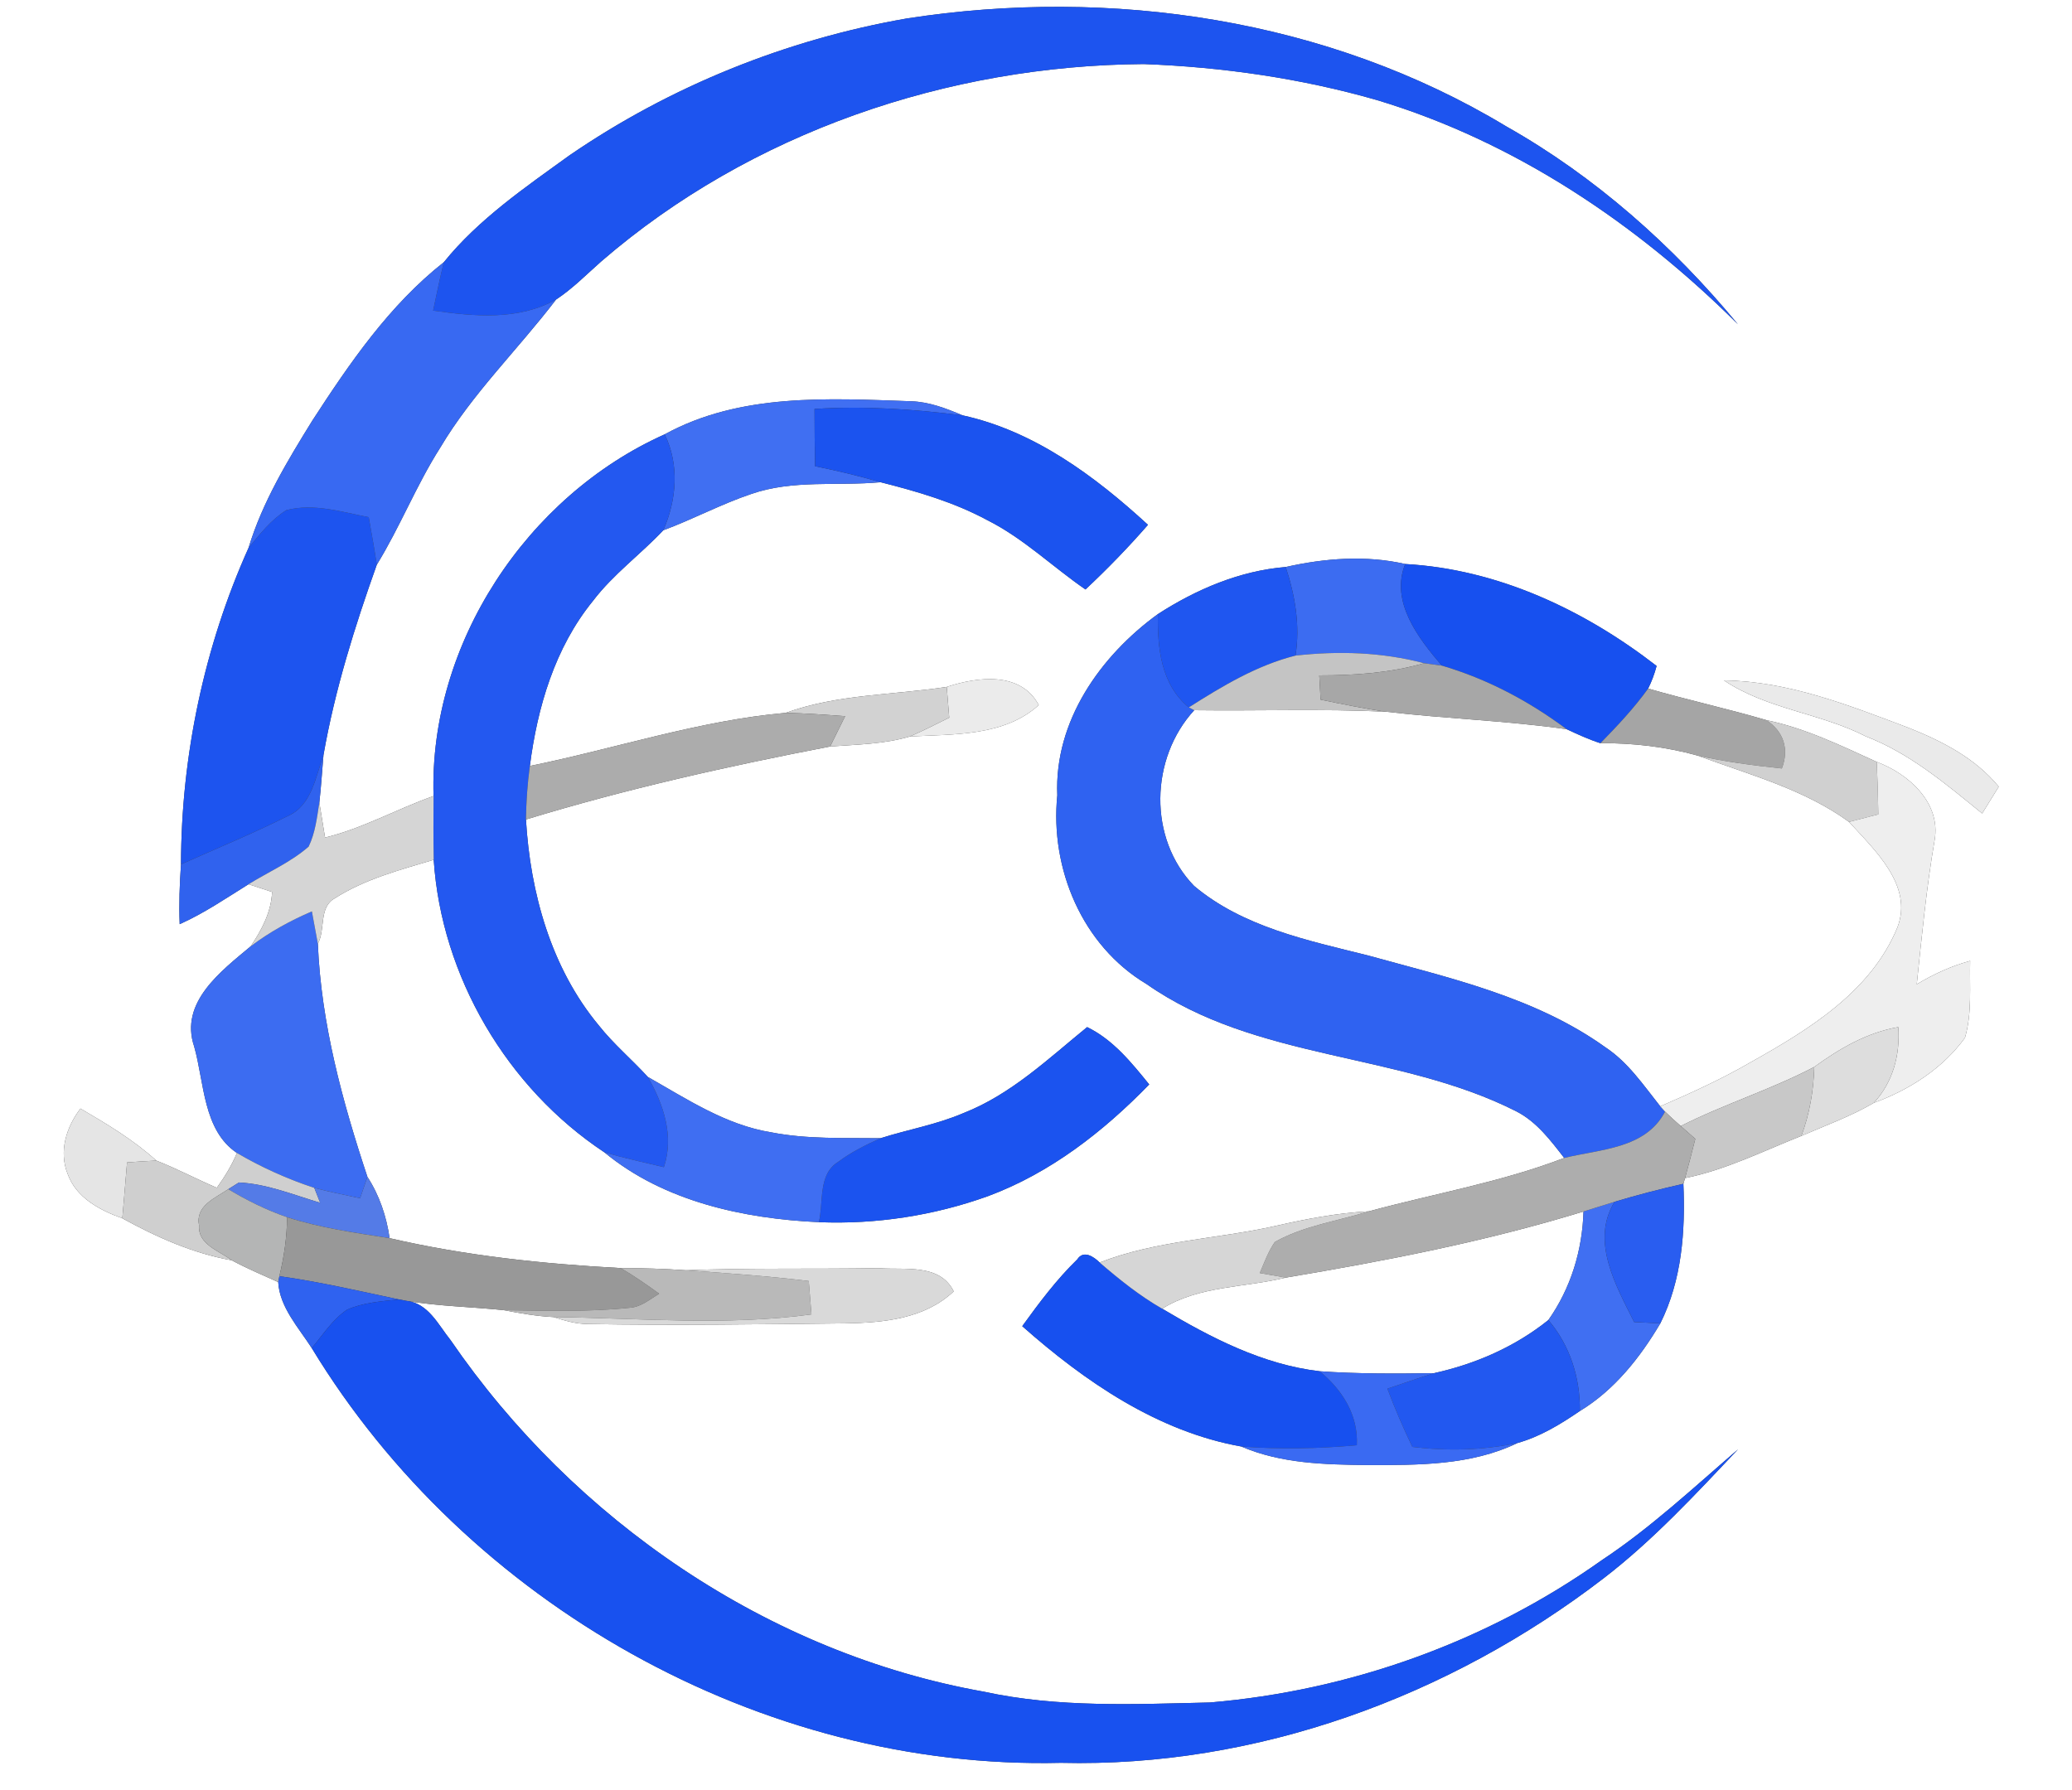 <?xml version="1.0" encoding="UTF-8" ?>
<!DOCTYPE svg PUBLIC "-//W3C//DTD SVG 1.1//EN" "http://www.w3.org/Graphics/SVG/1.1/DTD/svg11.dtd">
<svg width="250pt" height="216pt" viewBox="0 0 250 216" version="1.1" xmlns="http://www.w3.org/2000/svg">
<rect x="0" y="0" width="250" height="216" fill="#333333" stroke="none"/>
<g id="#ffffffff">
<path fill="#ffffff" opacity="1.00" d=" M 0.00 0.00 L 250.00 0.00 L 250.00 216.00 L 0.00 216.00 L 0.00 0.00 M 109.40 2.23 C 94.89 4.76 80.91 10.39 68.75 18.72 C 63.38 22.60 57.74 26.45 53.55 31.64 C 46.98 36.82 42.19 43.81 37.68 50.76 C 34.67 55.63 31.66 60.59 29.99 66.11 C 24.63 78.03 21.86 91.26 21.84 104.30 C 21.67 106.70 21.58 109.11 21.68 111.52 C 24.62 110.21 27.27 108.39 29.99 106.70 C 30.70 106.93 32.12 107.40 32.83 107.63 C 32.73 110.06 31.58 112.21 30.25 114.19 C 26.68 117.18 21.62 120.96 23.43 126.29 C 24.66 130.63 24.49 136.39 28.59 139.13 C 27.96 140.63 27.11 142.02 26.16 143.33 C 23.70 142.28 21.34 141.02 18.86 140.05 C 16.11 137.55 12.90 135.64 9.71 133.77 C 8.01 135.99 7.07 138.94 8.16 141.65 C 9.19 144.54 12.05 146.04 14.76 147.01 C 18.90 149.29 23.27 151.24 27.96 152.08 C 29.78 153.06 31.69 153.86 33.57 154.71 C 33.73 157.72 36.03 160.21 37.62 162.68 C 56.33 193.50 91.82 213.60 128.00 212.72 C 151.59 213.30 174.88 204.75 193.49 190.45 C 199.45 185.87 204.56 180.33 209.71 174.89 C 204.34 179.51 199.15 184.38 193.22 188.30 C 179.38 198.12 162.87 204.02 145.98 205.44 C 136.89 205.65 127.68 206.09 118.73 204.14 C 92.67 199.51 69.26 183.43 54.37 161.72 C 52.88 159.87 51.67 157.23 49.01 156.97 C 52.91 157.63 56.88 157.69 60.80 158.10 C 62.78 158.48 64.77 158.83 66.78 158.93 C 68.13 159.36 69.51 159.77 70.95 159.77 C 81.31 159.95 91.68 159.80 102.04 159.69 C 106.61 159.61 111.58 159.14 115.07 155.83 C 113.38 152.42 109.16 153.28 106.02 153.03 C 98.26 153.16 90.48 152.99 82.72 153.28 C 80.11 153.10 77.50 153.02 74.89 153.02 C 65.52 152.52 56.17 151.53 47.01 149.41 C 46.63 146.78 45.78 144.24 44.33 142.01 C 41.31 132.91 38.75 123.51 38.35 113.88 C 39.30 112.14 38.43 109.50 40.39 108.40 C 44.02 106.08 48.25 104.97 52.33 103.75 C 53.26 117.83 61.17 131.27 72.92 139.05 C 80.09 144.98 89.71 147.06 98.80 147.48 C 105.72 147.76 112.70 146.68 119.21 144.34 C 126.72 141.55 133.12 136.56 138.66 130.86 C 136.52 128.22 134.30 125.46 131.17 123.94 C 126.48 127.76 121.98 132.07 116.26 134.31 C 113.04 135.70 109.57 136.29 106.24 137.35 C 101.84 137.29 97.40 137.49 93.06 136.64 C 87.58 135.76 82.89 132.63 78.16 129.95 C 76.24 127.84 74.04 126.00 72.26 123.75 C 66.50 116.83 63.98 107.74 63.46 98.89 C 75.50 95.21 87.80 92.46 100.16 90.08 C 103.38 89.84 106.67 89.80 109.79 88.87 C 115.04 88.59 121.19 88.86 125.33 85.08 C 123.16 80.99 117.94 81.66 114.23 82.89 C 107.76 83.88 101.02 83.76 94.81 86.02 C 84.30 86.95 74.23 90.34 63.93 92.43 C 64.84 85.34 66.95 78.16 71.53 72.53 C 73.97 69.31 77.28 66.91 80.03 63.99 C 83.62 62.66 87.01 60.83 90.64 59.61 C 95.66 57.86 101.05 58.67 106.25 58.19 C 110.69 59.31 115.12 60.60 119.17 62.79 C 123.50 64.97 127.00 68.40 130.97 71.13 C 133.61 68.66 136.13 66.06 138.51 63.33 C 132.12 57.46 124.77 52.00 116.14 50.12 C 114.16 49.28 112.11 48.49 109.93 48.42 C 99.92 48.07 89.31 47.42 80.20 52.41 C 63.55 59.86 51.75 77.72 52.31 96.06 C 47.90 97.61 43.79 99.96 39.22 101.07 C 38.99 99.66 38.76 98.25 38.53 96.84 C 38.75 94.93 38.86 93.01 39.03 91.10 C 40.41 83.24 42.79 75.64 45.46 68.15 C 48.27 63.58 50.23 58.55 53.11 54.03 C 56.99 47.49 62.50 42.17 67.09 36.15 C 69.09 34.83 70.77 33.11 72.56 31.53 C 90.55 15.98 114.35 7.89 138.00 7.73 C 147.50 8.09 157.00 9.45 166.15 12.08 C 182.74 17.07 197.48 26.98 209.69 39.13 C 201.84 29.64 192.48 21.31 181.72 15.24 C 160.21 2.26 134.03 -1.59 109.40 2.23 M 155.13 68.42 C 149.60 68.87 144.34 71.11 139.71 74.10 C 132.75 79.16 127.19 87.03 127.57 95.97 C 126.68 104.80 130.57 114.11 138.33 118.74 C 151.60 128.04 168.79 126.92 182.96 134.11 C 185.40 135.36 187.08 137.60 188.73 139.73 C 181.11 142.66 173.02 144.04 165.17 146.17 C 161.35 146.37 157.60 147.09 153.88 147.94 C 146.84 149.52 139.46 149.69 132.68 152.35 C 131.98 151.65 130.73 150.80 129.98 151.97 C 127.48 154.40 125.38 157.21 123.34 160.03 C 130.89 166.71 139.68 172.75 149.77 174.55 C 154.57 176.62 159.87 176.73 165.00 176.79 C 171.10 176.79 177.47 176.85 183.09 174.13 C 185.84 173.36 188.29 171.86 190.62 170.27 C 194.80 167.73 197.87 163.84 200.33 159.69 C 202.93 154.48 203.36 148.57 203.11 142.85 L 203.31 142.16 C 208.23 141.17 212.72 138.90 217.35 137.07 C 220.29 135.79 223.32 134.71 226.09 133.08 C 230.36 131.52 234.40 128.94 237.09 125.22 C 237.96 122.22 237.63 119.03 237.71 115.95 C 235.43 116.57 233.29 117.56 231.27 118.77 C 231.88 112.97 232.43 107.16 233.42 101.40 C 234.22 96.89 230.30 93.38 226.44 91.94 C 222.12 89.97 217.81 87.87 213.13 86.90 C 208.41 85.51 203.59 84.46 198.86 83.09 C 199.29 82.22 199.63 81.31 199.88 80.36 C 191.14 73.59 180.71 68.68 169.55 68.06 C 164.80 66.97 159.84 67.36 155.13 68.42 M 208.01 82.10 C 213.18 85.58 219.62 86.04 225.11 88.85 C 230.43 90.90 234.79 94.61 239.16 98.16 C 239.82 97.08 240.49 96.00 241.16 94.93 C 238.33 91.47 234.27 89.40 230.19 87.79 C 223.05 85.09 215.76 82.21 208.01 82.10 Z" />
<path fill="#ffffff" opacity="1.00" d=" M 144.09 85.70 C 151.80 85.80 159.52 85.51 167.22 85.88 C 174.47 86.73 181.79 86.96 189.02 87.99 C 190.35 88.61 191.69 89.23 193.10 89.68 C 197.05 89.65 201.00 90.11 204.81 91.17 C 211.05 93.48 217.65 95.21 223.10 99.18 C 226.18 102.57 230.87 106.85 228.94 111.90 C 225.74 119.69 218.21 124.27 211.18 128.21 C 207.69 130.23 204.02 131.90 200.32 133.50 C 198.30 130.96 196.45 128.19 193.69 126.37 C 185.22 120.30 174.87 118.01 165.00 115.28 C 157.73 113.47 149.95 111.85 144.07 106.90 C 138.52 101.18 138.76 91.51 144.09 85.70 Z" />
<path fill="#ffffff" opacity="1.00" d=" M 155.13 154.17 C 167.24 152.14 179.31 149.80 191.06 146.19 C 190.92 150.88 189.53 155.45 186.82 159.29 C 182.81 162.51 178.02 164.60 173.02 165.70 C 168.42 165.77 163.82 165.79 159.23 165.47 C 152.35 164.67 146.08 161.41 140.22 157.92 C 144.70 155.13 150.16 155.39 155.13 154.17 Z" />
</g>
<g id="#1d54efff">
<path fill="#1d54ef" opacity="1.00" d=" M 109.40 2.23 C 134.03 -1.59 160.21 2.26 181.72 15.24 C 192.48 21.31 201.84 29.64 209.69 39.13 C 197.48 26.98 182.74 17.07 166.15 12.08 C 157.00 9.45 147.50 8.09 138.00 7.73 C 114.35 7.89 90.55 15.98 72.56 31.53 C 70.77 33.11 69.09 34.83 67.09 36.15 C 62.52 38.70 57.21 38.18 52.26 37.48 C 52.68 35.53 53.07 33.58 53.55 31.64 C 57.74 26.45 63.38 22.60 68.75 18.72 C 80.91 10.39 94.89 4.76 109.40 2.23 Z" />
<path fill="#1d54ef" opacity="1.00" d=" M 34.55 61.56 C 37.85 60.70 41.24 61.78 44.49 62.41 C 44.82 64.32 45.18 66.23 45.46 68.15 C 42.79 75.64 40.41 83.24 39.03 91.10 C 38.08 93.75 37.60 97.23 34.70 98.48 C 30.49 100.59 26.13 102.38 21.84 104.30 C 21.86 91.26 24.63 78.03 29.99 66.11 C 31.35 64.45 32.71 62.71 34.55 61.56 Z" />
</g>
<g id="#3869f2ff">
<path fill="#3869f2" opacity="1.00" d=" M 37.68 50.76 C 42.19 43.81 46.98 36.82 53.55 31.64 C 53.07 33.58 52.68 35.53 52.26 37.48 C 57.21 38.18 62.52 38.70 67.09 36.15 C 62.50 42.17 56.99 47.49 53.11 54.03 C 50.23 58.55 48.27 63.58 45.46 68.15 C 45.18 66.23 44.82 64.32 44.49 62.41 C 41.24 61.78 37.85 60.70 34.55 61.56 C 32.71 62.71 31.35 64.45 29.99 66.11 C 31.66 60.59 34.67 55.63 37.68 50.76 Z" />
</g>
<g id="#406ff2ff">
<path fill="#406ff2" opacity="1.00" d=" M 80.20 52.41 C 89.31 47.42 99.92 48.07 109.93 48.42 C 112.11 48.49 114.16 49.28 116.14 50.12 C 110.22 49.37 104.24 48.96 98.28 49.35 C 98.28 51.65 98.30 53.95 98.35 56.26 C 101.01 56.80 103.65 57.43 106.25 58.19 C 101.05 58.67 95.66 57.86 90.64 59.61 C 87.01 60.83 83.62 62.66 80.03 63.99 C 81.65 60.28 81.99 56.12 80.20 52.41 Z" />
<path fill="#406ff2" opacity="1.00" d=" M 191.06 146.19 C 192.31 145.81 193.55 145.40 194.81 145.02 C 191.88 149.78 194.99 155.16 197.17 159.53 C 198.22 159.58 199.28 159.63 200.33 159.69 C 197.87 163.84 194.80 167.73 190.62 170.27 C 190.66 166.25 189.44 162.38 186.82 159.29 C 189.53 155.45 190.92 150.88 191.06 146.19 Z" />
</g>
<g id="#1b53efff">
<path fill="#1b53ef" opacity="1.00" d=" M 98.28 49.35 C 104.24 48.96 110.22 49.37 116.14 50.12 C 124.77 52.00 132.12 57.46 138.51 63.33 C 136.13 66.06 133.61 68.66 130.97 71.13 C 127.00 68.40 123.50 64.97 119.17 62.79 C 115.12 60.60 110.69 59.31 106.25 58.19 C 103.65 57.43 101.01 56.80 98.35 56.26 C 98.30 53.95 98.28 51.65 98.28 49.35 Z" />
<path fill="#1b53ef" opacity="1.00" d=" M 116.26 134.31 C 121.98 132.07 126.48 127.76 131.17 123.94 C 134.30 125.46 136.52 128.22 138.66 130.86 C 133.12 136.56 126.72 141.55 119.21 144.34 C 112.70 146.68 105.72 147.76 98.80 147.48 C 99.39 145.05 98.67 141.70 101.15 140.19 C 102.71 139.02 104.47 138.15 106.24 137.35 C 109.57 136.29 113.04 135.70 116.26 134.31 Z" />
</g>
<g id="#2358f0ff">
<path fill="#2358f0" opacity="1.00" d=" M 52.31 96.06 C 51.75 77.72 63.55 59.86 80.20 52.41 C 81.99 56.12 81.65 60.28 80.03 63.99 C 77.28 66.91 73.97 69.31 71.53 72.53 C 66.95 78.16 64.84 85.34 63.93 92.43 C 63.64 94.57 63.49 96.73 63.46 98.89 C 63.98 107.74 66.50 116.83 72.26 123.75 C 74.04 126.00 76.24 127.84 78.16 129.95 C 80.05 133.23 81.36 137.09 80.10 140.84 C 77.70 140.27 75.29 139.74 72.92 139.05 C 61.17 131.27 53.26 117.83 52.33 103.75 C 52.28 101.18 52.30 98.62 52.31 96.06 Z" />
</g>
<g id="#3c6cf1ff">
<path fill="#3c6cf1" opacity="1.00" d=" M 155.13 68.42 C 159.84 67.36 164.80 66.97 169.55 68.06 C 167.71 72.60 171.15 77.04 173.97 80.32 C 173.44 80.25 172.36 80.10 171.83 80.03 C 166.77 78.69 161.49 78.53 156.31 79.11 C 156.89 75.49 156.26 71.87 155.13 68.42 Z" />
<path fill="#3c6cf1" opacity="1.00" d=" M 30.25 114.19 C 32.52 112.47 35.02 111.10 37.63 109.98 C 37.87 111.27 38.11 112.57 38.35 113.88 C 38.75 123.51 41.31 132.91 44.33 142.01 C 44.11 142.66 43.67 143.94 43.45 144.59 C 41.60 144.20 39.75 143.82 37.92 143.34 C 34.67 142.27 31.54 140.86 28.59 139.13 C 24.49 136.39 24.66 130.63 23.43 126.29 C 21.62 120.96 26.68 117.18 30.25 114.19 Z" />
</g>
<g id="#1f56f0ff">
<path fill="#1f56f0" opacity="1.00" d=" M 139.71 74.10 C 144.34 71.11 149.60 68.87 155.13 68.42 C 156.26 71.87 156.89 75.49 156.31 79.11 C 151.63 80.29 147.47 82.80 143.44 85.36 C 140.07 82.60 139.64 78.15 139.71 74.10 Z" />
</g>
<g id="#1750efff">
<path fill="#1750ef" opacity="1.00" d=" M 173.97 80.32 C 171.15 77.04 167.71 72.60 169.55 68.06 C 180.71 68.68 191.14 73.59 199.88 80.36 C 199.63 81.31 199.29 82.22 198.86 83.09 C 197.15 85.46 195.14 87.60 193.10 89.68 C 191.69 89.23 190.35 88.61 189.02 87.99 C 184.48 84.60 179.42 81.92 173.97 80.32 Z" />
<path fill="#1750ef" opacity="1.00" d=" M 129.98 151.97 C 130.73 150.80 131.98 151.65 132.68 152.35 C 135.05 154.39 137.50 156.36 140.22 157.92 C 146.08 161.41 152.35 164.67 159.23 165.47 C 161.95 167.71 163.90 170.75 163.71 174.40 C 159.08 174.81 154.41 174.91 149.77 174.55 C 139.68 172.75 130.89 166.71 123.34 160.03 C 125.38 157.21 127.48 154.40 129.98 151.97 Z" />
</g>
<g id="#2f62f1ff">
<path fill="#2f62f1" opacity="1.00" d=" M 127.57 95.97 C 127.19 87.03 132.75 79.16 139.71 74.10 C 139.64 78.15 140.07 82.60 143.44 85.36 L 144.09 85.70 C 138.76 91.51 138.52 101.18 144.07 106.90 C 149.95 111.85 157.73 113.47 165.00 115.28 C 174.87 118.01 185.22 120.30 193.69 126.37 C 196.45 128.19 198.30 130.96 200.32 133.50 L 200.90 134.14 C 198.54 138.65 193.06 138.66 188.73 139.73 C 187.08 137.60 185.40 135.36 182.96 134.11 C 168.79 126.92 151.60 128.04 138.33 118.74 C 130.57 114.11 126.68 104.80 127.57 95.97 Z" />
</g>
<g id="#c4c4c4ff">
<path fill="#c4c4c4" opacity="1.00" d=" M 143.44 85.36 C 147.47 82.80 151.63 80.29 156.31 79.11 C 161.49 78.53 166.77 78.69 171.83 80.03 C 167.71 81.21 163.44 81.50 159.18 81.50 C 159.23 82.47 159.28 83.45 159.34 84.43 C 161.95 84.96 164.57 85.51 167.22 85.88 C 159.52 85.51 151.80 85.80 144.09 85.70 L 143.44 85.36 Z" />
</g>
<g id="#a7a7a7ff">
<path fill="#a7a7a7" opacity="1.00" d=" M 171.83 80.03 C 172.36 80.10 173.44 80.25 173.97 80.32 C 179.42 81.92 184.48 84.60 189.02 87.99 C 181.79 86.96 174.47 86.73 167.22 85.88 C 164.57 85.51 161.95 84.96 159.34 84.43 C 159.28 83.45 159.23 82.47 159.18 81.50 C 163.44 81.50 167.71 81.21 171.83 80.03 Z" />
</g>
<g id="#ebebebff">
<path fill="#ebebeb" opacity="1.00" d=" M 114.23 82.89 C 117.94 81.66 123.16 80.99 125.33 85.08 C 121.19 88.86 115.04 88.59 109.79 88.87 C 111.40 88.17 112.96 87.38 114.53 86.60 C 114.43 85.36 114.33 84.13 114.23 82.89 Z" />
</g>
<g id="#eaeaeaff">
<path fill="#eaeaea" opacity="1.00" d=" M 208.01 82.10 C 215.76 82.21 223.05 85.09 230.19 87.79 C 234.27 89.40 238.33 91.47 241.16 94.93 C 240.49 96.00 239.82 97.08 239.16 98.16 C 234.79 94.61 230.43 90.90 225.11 88.85 C 219.62 86.04 213.18 85.58 208.01 82.10 Z" />
</g>
<g id="#d2d2d2ff">
<path fill="#d2d2d2" opacity="1.00" d=" M 94.81 86.02 C 101.02 83.76 107.76 83.88 114.23 82.89 C 114.33 84.13 114.43 85.36 114.53 86.60 C 112.96 87.38 111.40 88.17 109.79 88.87 C 106.67 89.80 103.38 89.84 100.16 90.08 C 100.76 88.86 101.37 87.64 101.97 86.42 C 99.59 86.25 97.20 86.07 94.81 86.02 Z" />
</g>
<g id="#a5a5a5ff">
<path fill="#a5a5a5" opacity="1.00" d=" M 193.10 89.68 C 195.14 87.60 197.15 85.46 198.86 83.09 C 203.59 84.46 208.41 85.51 213.13 86.90 C 215.22 88.28 215.89 90.41 214.99 92.73 C 211.58 92.37 208.16 91.93 204.81 91.17 C 201.00 90.11 197.05 89.65 193.10 89.68 Z" />
</g>
<g id="#acacacff">
<path fill="#acacac" opacity="1.00" d=" M 63.93 92.43 C 74.23 90.34 84.30 86.95 94.81 86.02 C 97.20 86.07 99.59 86.25 101.97 86.42 C 101.37 87.64 100.76 88.86 100.16 90.08 C 87.80 92.46 75.50 95.21 63.46 98.89 C 63.49 96.73 63.64 94.57 63.93 92.43 Z" />
</g>
<g id="#d0d0d0ff">
<path fill="#d0d0d0" opacity="1.00" d=" M 213.13 86.90 C 217.81 87.87 222.12 89.97 226.44 91.94 C 226.54 94.05 226.60 96.16 226.63 98.27 C 225.45 98.57 224.27 98.88 223.10 99.18 C 217.65 95.21 211.05 93.48 204.81 91.17 C 208.16 91.93 211.58 92.37 214.99 92.73 C 215.89 90.41 215.22 88.28 213.13 86.90 Z" />
</g>
<g id="#3062eeff">
<path fill="#3062ee" opacity="1.00" d=" M 34.70 98.48 C 37.60 97.23 38.08 93.75 39.03 91.10 C 38.86 93.01 38.75 94.93 38.53 96.84 C 38.25 98.64 38.04 100.50 37.24 102.16 C 35.08 104.05 32.41 105.20 29.99 106.70 C 27.27 108.39 24.62 110.21 21.68 111.52 C 21.58 109.11 21.67 106.70 21.84 104.30 C 26.13 102.38 30.49 100.59 34.70 98.48 Z" />
</g>
<g id="#eeeeeeff">
<path fill="#eeeeee" opacity="1.00" d=" M 226.44 91.94 C 230.30 93.38 234.22 96.89 233.42 101.40 C 232.43 107.16 231.88 112.97 231.27 118.77 C 233.29 117.56 235.43 116.57 237.71 115.95 C 237.63 119.03 237.96 122.22 237.09 125.22 C 234.40 128.94 230.36 131.52 226.09 133.08 C 228.40 130.59 229.28 127.28 229.04 123.94 C 225.26 124.60 221.95 126.53 218.90 128.75 C 213.69 131.48 208.03 133.23 202.79 135.88 C 202.14 135.31 201.51 134.74 200.90 134.14 L 200.32 133.50 C 204.02 131.90 207.69 130.23 211.18 128.21 C 218.21 124.27 225.74 119.69 228.94 111.90 C 230.87 106.85 226.18 102.57 223.10 99.18 C 224.27 98.88 225.45 98.57 226.63 98.27 C 226.60 96.16 226.54 94.05 226.44 91.94 Z" />
</g>
<g id="#d5d5d5ff">
<path fill="#d5d5d5" opacity="1.00" d=" M 39.22 101.07 C 43.79 99.96 47.90 97.61 52.31 96.06 C 52.30 98.62 52.28 101.18 52.33 103.75 C 48.25 104.97 44.02 106.08 40.39 108.40 C 38.43 109.50 39.30 112.14 38.35 113.88 C 38.11 112.57 37.87 111.27 37.63 109.98 C 35.02 111.10 32.52 112.47 30.25 114.19 C 31.58 112.21 32.73 110.06 32.83 107.63 C 32.12 107.40 30.70 106.93 29.99 106.70 C 32.41 105.20 35.08 104.05 37.24 102.16 C 38.04 100.50 38.25 98.64 38.53 96.84 C 38.76 98.25 38.99 99.66 39.22 101.07 Z" />
</g>
<g id="#ddddddff">
<path fill="#dddddd" opacity="1.00" d=" M 218.90 128.75 C 221.95 126.53 225.26 124.60 229.04 123.94 C 229.28 127.28 228.40 130.59 226.09 133.08 C 223.32 134.71 220.29 135.79 217.35 137.07 C 218.34 134.40 218.83 131.59 218.90 128.75 Z" />
</g>
<g id="#c8c8c8ff">
<path fill="#c8c8c8" opacity="1.00" d=" M 202.79 135.88 C 208.03 133.23 213.69 131.48 218.90 128.75 C 218.83 131.59 218.34 134.40 217.35 137.07 C 212.72 138.90 208.23 141.17 203.31 142.16 C 203.74 140.58 204.16 139.01 204.55 137.43 C 204.11 137.04 203.23 136.27 202.79 135.88 Z" />
</g>
<g id="#3f6ef2ff">
<path fill="#3f6ef2" opacity="1.00" d=" M 78.16 129.95 C 82.89 132.63 87.58 135.76 93.06 136.64 C 97.40 137.49 101.84 137.29 106.24 137.35 C 104.47 138.15 102.71 139.02 101.15 140.19 C 98.67 141.70 99.39 145.05 98.80 147.48 C 89.71 147.06 80.09 144.98 72.92 139.05 C 75.29 139.74 77.70 140.27 80.10 140.84 C 81.36 137.09 80.05 133.23 78.16 129.95 Z" />
</g>
<g id="#e5e5e5ff">
<path fill="#e5e5e5" opacity="1.00" d=" M 8.16 141.65 C 7.07 138.94 8.01 135.99 9.71 133.77 C 12.90 135.64 16.11 137.55 18.86 140.05 C 17.68 140.11 16.50 140.18 15.33 140.27 C 15.15 142.52 14.95 144.76 14.76 147.01 C 12.05 146.04 9.19 144.54 8.16 141.65 Z" />
</g>
<g id="#adadadff">
<path fill="#adadad" opacity="1.00" d=" M 200.90 134.14 C 201.51 134.74 202.14 135.31 202.79 135.88 C 203.23 136.27 204.11 137.04 204.55 137.43 C 204.16 139.01 203.74 140.58 203.31 142.16 L 203.11 142.85 C 200.32 143.48 197.55 144.20 194.81 145.02 C 193.55 145.40 192.31 145.81 191.06 146.19 C 179.31 149.80 167.24 152.14 155.13 154.17 C 154.35 154.03 152.79 153.76 152.00 153.62 C 152.55 152.35 153.02 151.01 153.82 149.87 C 157.31 147.90 161.38 147.36 165.17 146.17 C 173.02 144.04 181.11 142.66 188.73 139.73 C 193.06 138.66 198.54 138.65 200.90 134.14 Z" />
</g>
<g id="#cfcfcfff">
<path fill="#cfcfcf" opacity="1.00" d=" M 28.59 139.13 C 31.54 140.86 34.67 142.27 37.92 143.34 C 38.10 143.79 38.45 144.69 38.63 145.14 C 35.40 144.18 32.22 142.86 28.83 142.69 C 28.50 142.89 27.86 143.30 27.54 143.50 C 25.95 144.59 23.54 145.50 24.02 147.89 C 23.86 150.18 26.46 150.93 27.96 152.08 C 23.27 151.24 18.90 149.29 14.76 147.01 C 14.95 144.76 15.15 142.52 15.33 140.27 C 16.50 140.18 17.68 140.11 18.86 140.05 C 21.34 141.02 23.70 142.28 26.16 143.33 C 27.11 142.02 27.96 140.63 28.59 139.13 Z" />
</g>
<g id="#547be7ff">
<path fill="#547be7" opacity="1.00" d=" M 28.83 142.69 C 32.22 142.86 35.40 144.18 38.63 145.14 C 38.45 144.69 38.10 143.79 37.92 143.34 C 39.75 143.82 41.60 144.20 43.45 144.59 C 43.67 143.94 44.11 142.66 44.33 142.01 C 45.78 144.24 46.63 146.78 47.01 149.41 C 42.85 148.76 38.66 148.18 34.64 146.88 C 32.15 146.02 29.79 144.85 27.54 143.50 C 27.86 143.30 28.50 142.89 28.83 142.69 Z" />
</g>
<g id="#295df0ff">
<path fill="#295df0" opacity="1.00" d=" M 194.81 145.02 C 197.55 144.20 200.32 143.48 203.11 142.85 C 203.36 148.57 202.93 154.48 200.33 159.69 C 199.28 159.63 198.22 159.58 197.17 159.53 C 194.99 155.16 191.88 149.78 194.81 145.02 Z" />
</g>
<g id="#b4b5b5ff">
<path fill="#b4b5b5" opacity="1.00" d=" M 24.02 147.89 C 23.54 145.50 25.95 144.59 27.54 143.50 C 29.79 144.85 32.15 146.02 34.64 146.88 C 34.63 149.28 34.27 151.67 33.71 154.00 L 33.57 154.71 C 31.69 153.86 29.78 153.06 27.96 152.08 C 26.46 150.93 23.86 150.18 24.02 147.89 Z" />
</g>
<g id="#d6d6d6ff">
<path fill="#d6d6d6" opacity="1.00" d=" M 153.88 147.94 C 157.60 147.09 161.35 146.37 165.17 146.17 C 161.38 147.36 157.31 147.90 153.82 149.87 C 153.02 151.01 152.55 152.35 152.00 153.62 C 152.79 153.76 154.35 154.03 155.13 154.17 C 150.16 155.39 144.70 155.13 140.22 157.92 C 137.50 156.36 135.05 154.39 132.68 152.35 C 139.46 149.69 146.84 149.52 153.88 147.94 Z" />
</g>
<g id="#989898ff">
<path fill="#989898" opacity="1.00" d=" M 34.64 146.88 C 38.66 148.18 42.85 148.76 47.01 149.41 C 56.17 151.53 65.52 152.52 74.89 153.02 C 76.50 153.95 78.02 155.02 79.53 156.11 C 78.40 156.79 77.33 157.73 75.96 157.81 C 70.93 158.34 65.85 158.15 60.80 158.10 C 56.88 157.69 52.91 157.63 49.01 156.97 L 48.12 156.80 C 43.33 155.79 38.56 154.67 33.71 154.00 C 34.27 151.67 34.63 149.28 34.64 146.88 Z" />
</g>
<g id="#b9b9b9ff">
<path fill="#b9b9b9" opacity="1.00" d=" M 74.89 153.02 C 77.50 153.02 80.11 153.10 82.72 153.28 C 87.68 153.63 92.64 153.98 97.58 154.58 C 97.69 155.92 97.80 157.26 97.91 158.61 C 87.58 160.01 77.16 159.06 66.78 158.93 C 64.77 158.83 62.78 158.48 60.80 158.10 C 65.85 158.15 70.93 158.34 75.96 157.81 C 77.33 157.73 78.40 156.79 79.53 156.11 C 78.02 155.02 76.50 153.95 74.89 153.02 Z" />
</g>
<g id="#d9d9d9ff">
<path fill="#d9d9d9" opacity="1.00" d=" M 82.72 153.28 C 90.48 152.99 98.26 153.16 106.02 153.03 C 109.16 153.28 113.38 152.42 115.07 155.83 C 111.58 159.14 106.61 159.61 102.04 159.69 C 91.68 159.80 81.31 159.95 70.95 159.77 C 69.51 159.77 68.13 159.36 66.78 158.93 C 77.16 159.06 87.58 160.01 97.91 158.61 C 97.80 157.26 97.69 155.92 97.58 154.58 C 92.64 153.98 87.68 153.63 82.72 153.28 Z" />
</g>
<g id="#2f62f0ff">
<path fill="#2f62f0" opacity="1.00" d=" M 33.71 154.00 C 38.56 154.67 43.33 155.79 48.12 156.80 C 46.01 157.04 43.82 157.17 41.86 158.05 C 40.11 159.24 38.95 161.08 37.62 162.68 C 36.03 160.21 33.73 157.72 33.57 154.71 L 33.71 154.00 Z" />
</g>
<g id="#1851efff">
<path fill="#1851ef" opacity="1.00" d=" M 41.86 158.05 C 43.82 157.17 46.01 157.04 48.12 156.80 L 49.01 156.97 C 51.67 157.23 52.88 159.87 54.37 161.72 C 69.26 183.43 92.67 199.51 118.73 204.14 C 127.68 206.09 136.89 205.65 145.98 205.44 C 162.87 204.02 179.38 198.12 193.22 188.30 C 199.15 184.38 204.34 179.51 209.71 174.89 C 204.56 180.33 199.45 185.87 193.49 190.45 C 174.88 204.75 151.59 213.30 128.00 212.72 C 91.82 213.60 56.33 193.50 37.62 162.68 C 38.95 161.08 40.11 159.24 41.86 158.05 Z" />
</g>
<g id="#2258f0ff">
<path fill="#2258f0" opacity="1.00" d=" M 173.02 165.70 C 178.02 164.60 182.81 162.51 186.82 159.29 C 189.44 162.38 190.66 166.25 190.62 170.27 C 188.29 171.86 185.84 173.36 183.09 174.13 C 178.92 175.01 174.63 175.11 170.41 174.60 C 169.31 172.30 168.29 169.96 167.40 167.57 C 169.27 166.94 171.14 166.29 173.02 165.70 Z" />
</g>
<g id="#3a6af2ff">
<path fill="#3a6af2" opacity="1.00" d=" M 159.23 165.47 C 163.82 165.79 168.42 165.77 173.02 165.70 C 171.14 166.29 169.27 166.94 167.40 167.57 C 168.29 169.96 169.31 172.30 170.41 174.60 C 174.63 175.11 178.92 175.01 183.09 174.13 C 177.47 176.85 171.10 176.79 165.00 176.79 C 159.87 176.73 154.57 176.62 149.77 174.55 C 154.41 174.91 159.08 174.81 163.71 174.40 C 163.90 170.75 161.95 167.71 159.23 165.47 Z" />
</g>
</svg>
